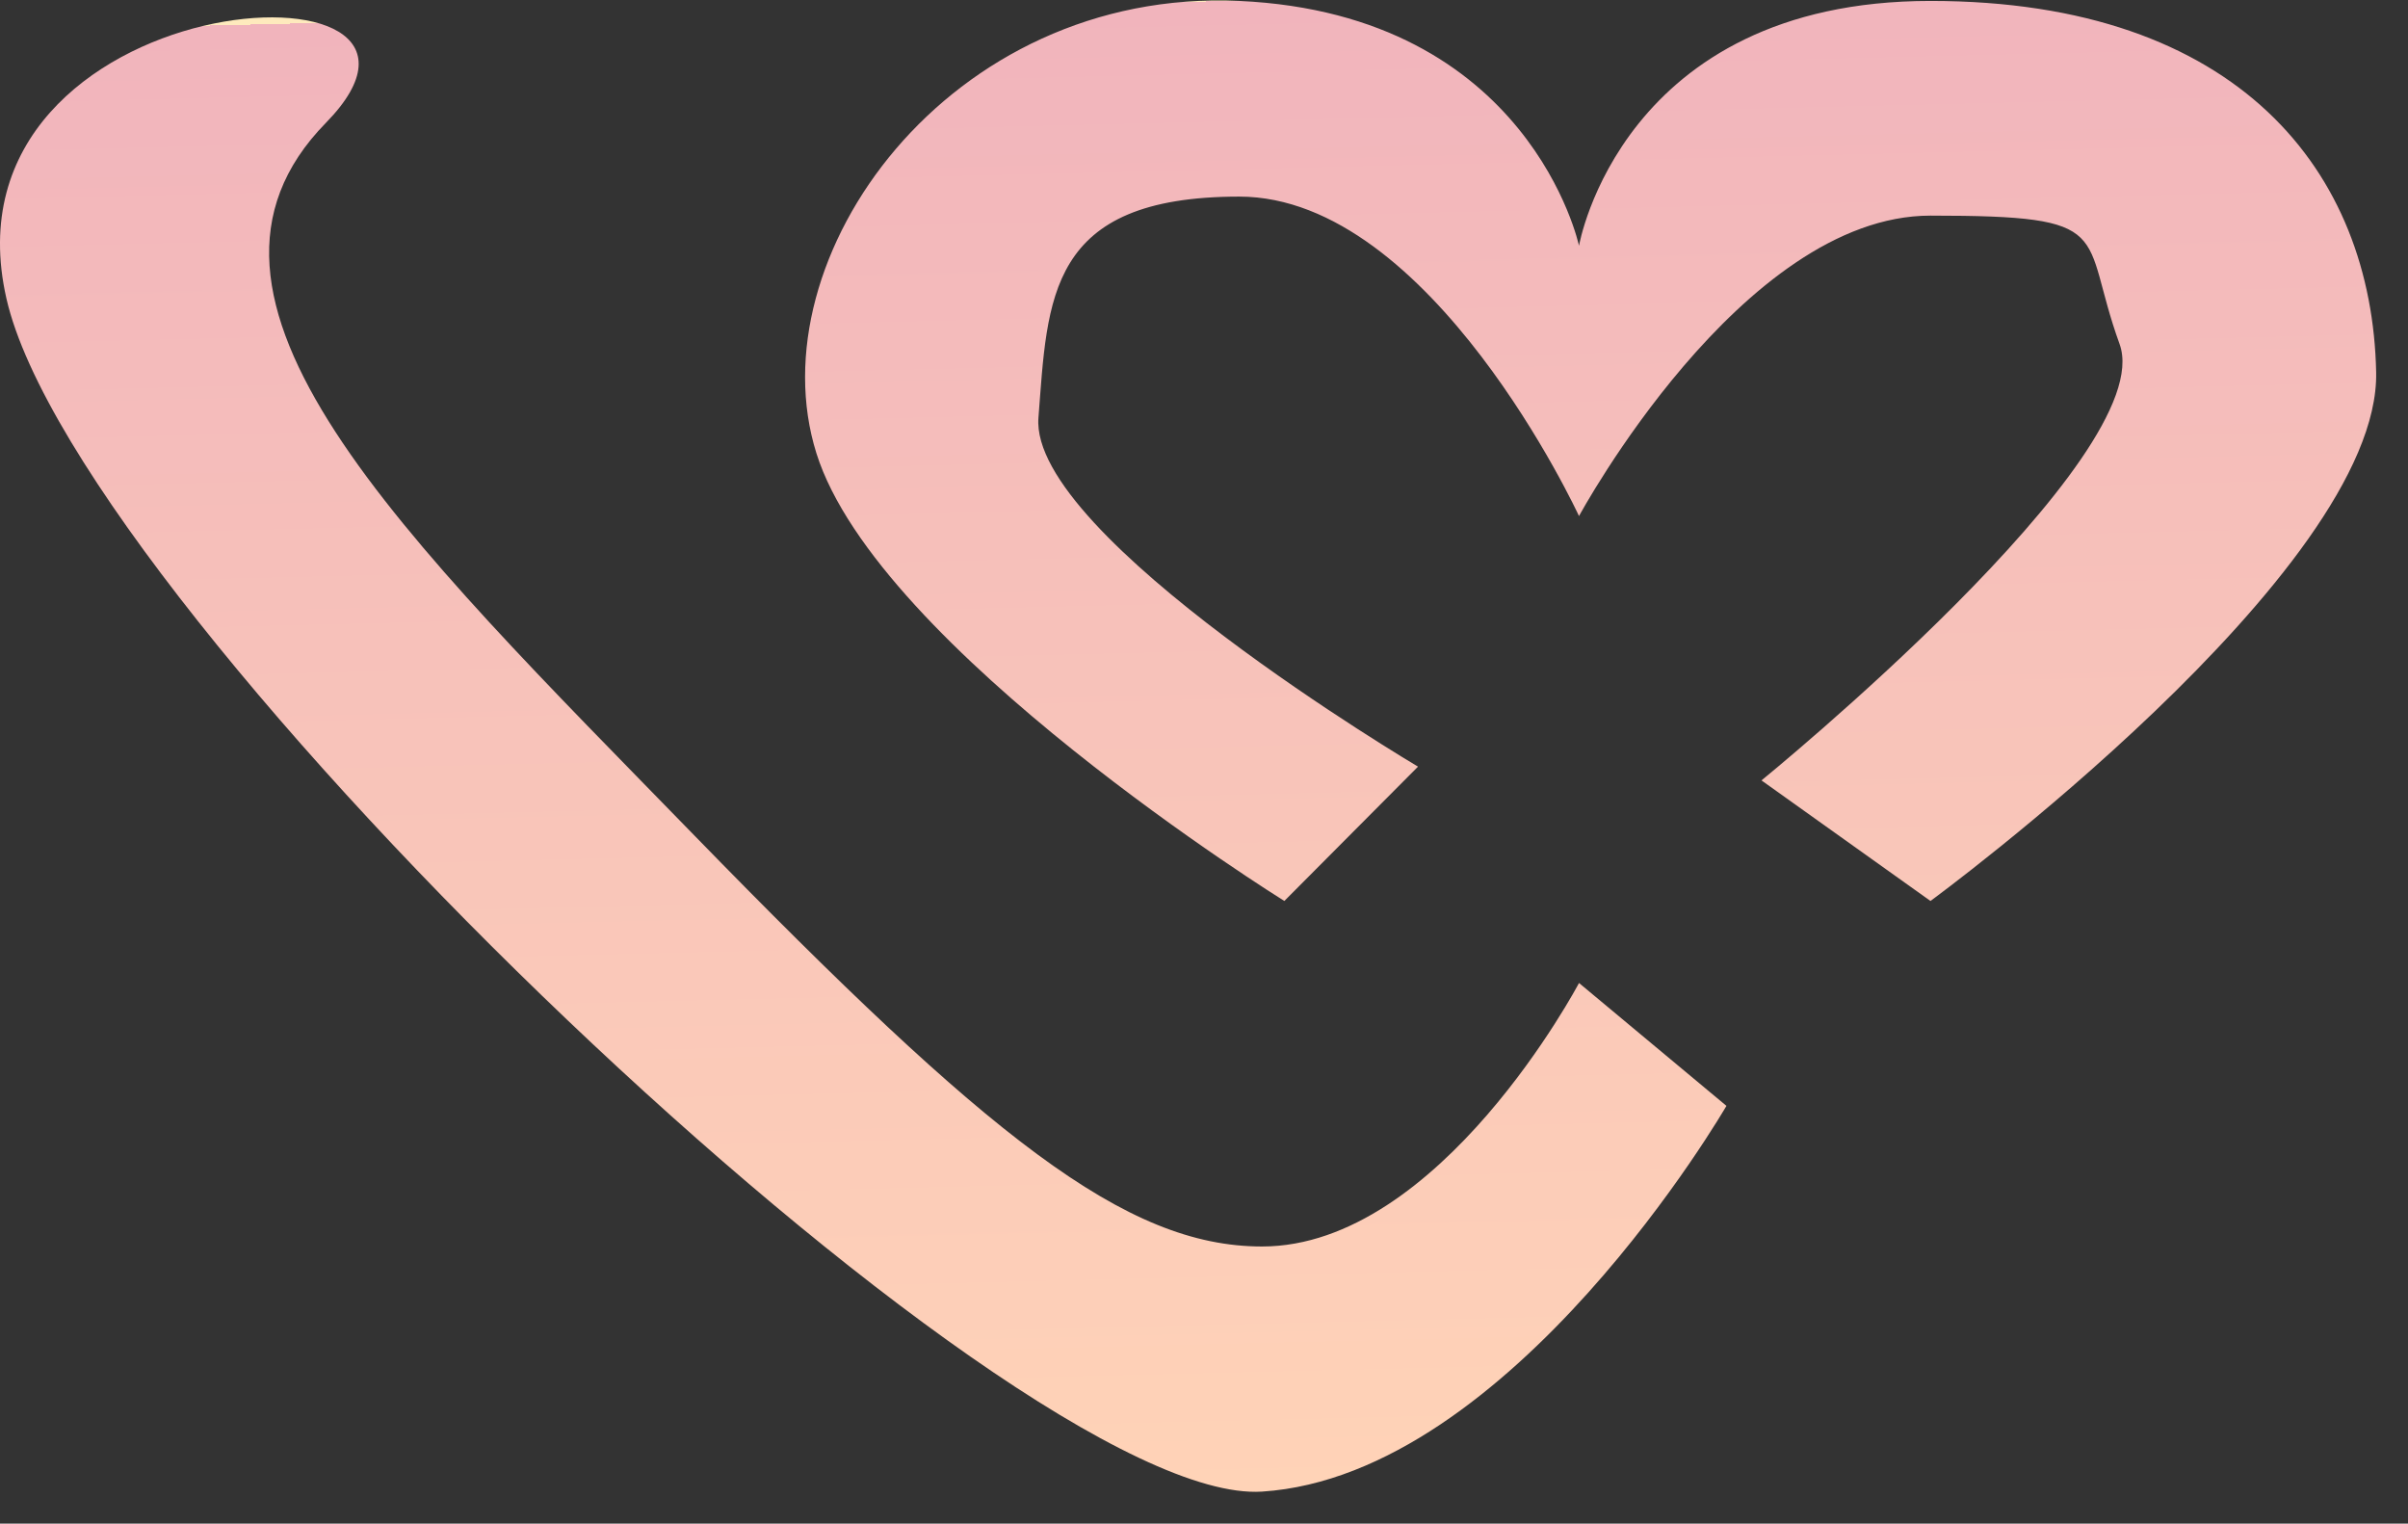 <svg width="49" height="31" viewBox="0 0 49 31" fill="none" xmlns="http://www.w3.org/2000/svg">
<rect x="0" y="0" width="49" height="31" fill="#333333" stroke="none"/>
<path d="M35.131 22.5L32.131 20C32.131 20 29.304 25.361 25.681 25.361C22.898 25.361 20.111 23.14 14.131 17C8.151 10.86 3.131 6.075 6.631 2.5C10.131 -1.075 -1.34 -0.383 0.131 6.075C1.603 12.533 20.587 30.675 25.681 30.348C30.776 30.021 35.131 22.5 35.131 22.5Z" fill="url(#paint0_linear_116_40)"/>
<path d="M43.131 7C43.957 9.277 35.844 15.878 35.844 15.878L39.283 18.331C39.283 18.331 48.434 11.627 48.352 7.575C48.27 3.523 45.578 0.019 39.283 0.019C32.989 0.019 32.131 5 32.131 5C32.131 5 31.131 0.289 25.217 0.019C19.302 -0.251 15.367 5.251 16.613 9.222C17.859 13.192 26.135 18.331 26.135 18.331L28.855 15.598C28.855 15.598 20.942 10.917 21.131 8.5C21.32 6.082 21.302 4 25.217 4C29.131 4 32.131 10.5 32.131 10.5C32.131 10.5 35.436 4.387 39.283 4.387C43.131 4.387 42.305 4.723 43.131 7Z" fill="url(#paint1_linear_116_40)"/>
<defs>
<linearGradient id="paint0_linear_116_40" x1="25.631" y1="-3.78883e-07" x2="26.361" y2="30.348" gradientUnits="userSpaceOnUse">
<stop offset="0" stop-color="#FEEABD"/>
<stop offset="0" stop-color="#F1B4BC"/>
<stop offset="1" stop-color="#FFD3B7"/>
</linearGradient>
<linearGradient id="paint1_linear_116_40" x1="25.631" y1="-3.78883e-07" x2="26.361" y2="30.348" gradientUnits="userSpaceOnUse">
<stop offset="0" stop-color="#FEEABD"/>
<stop offset="0" stop-color="#F1B4BC"/>
<stop offset="1" stop-color="#FFD3B7"/>
</linearGradient>
</defs>
</svg>

